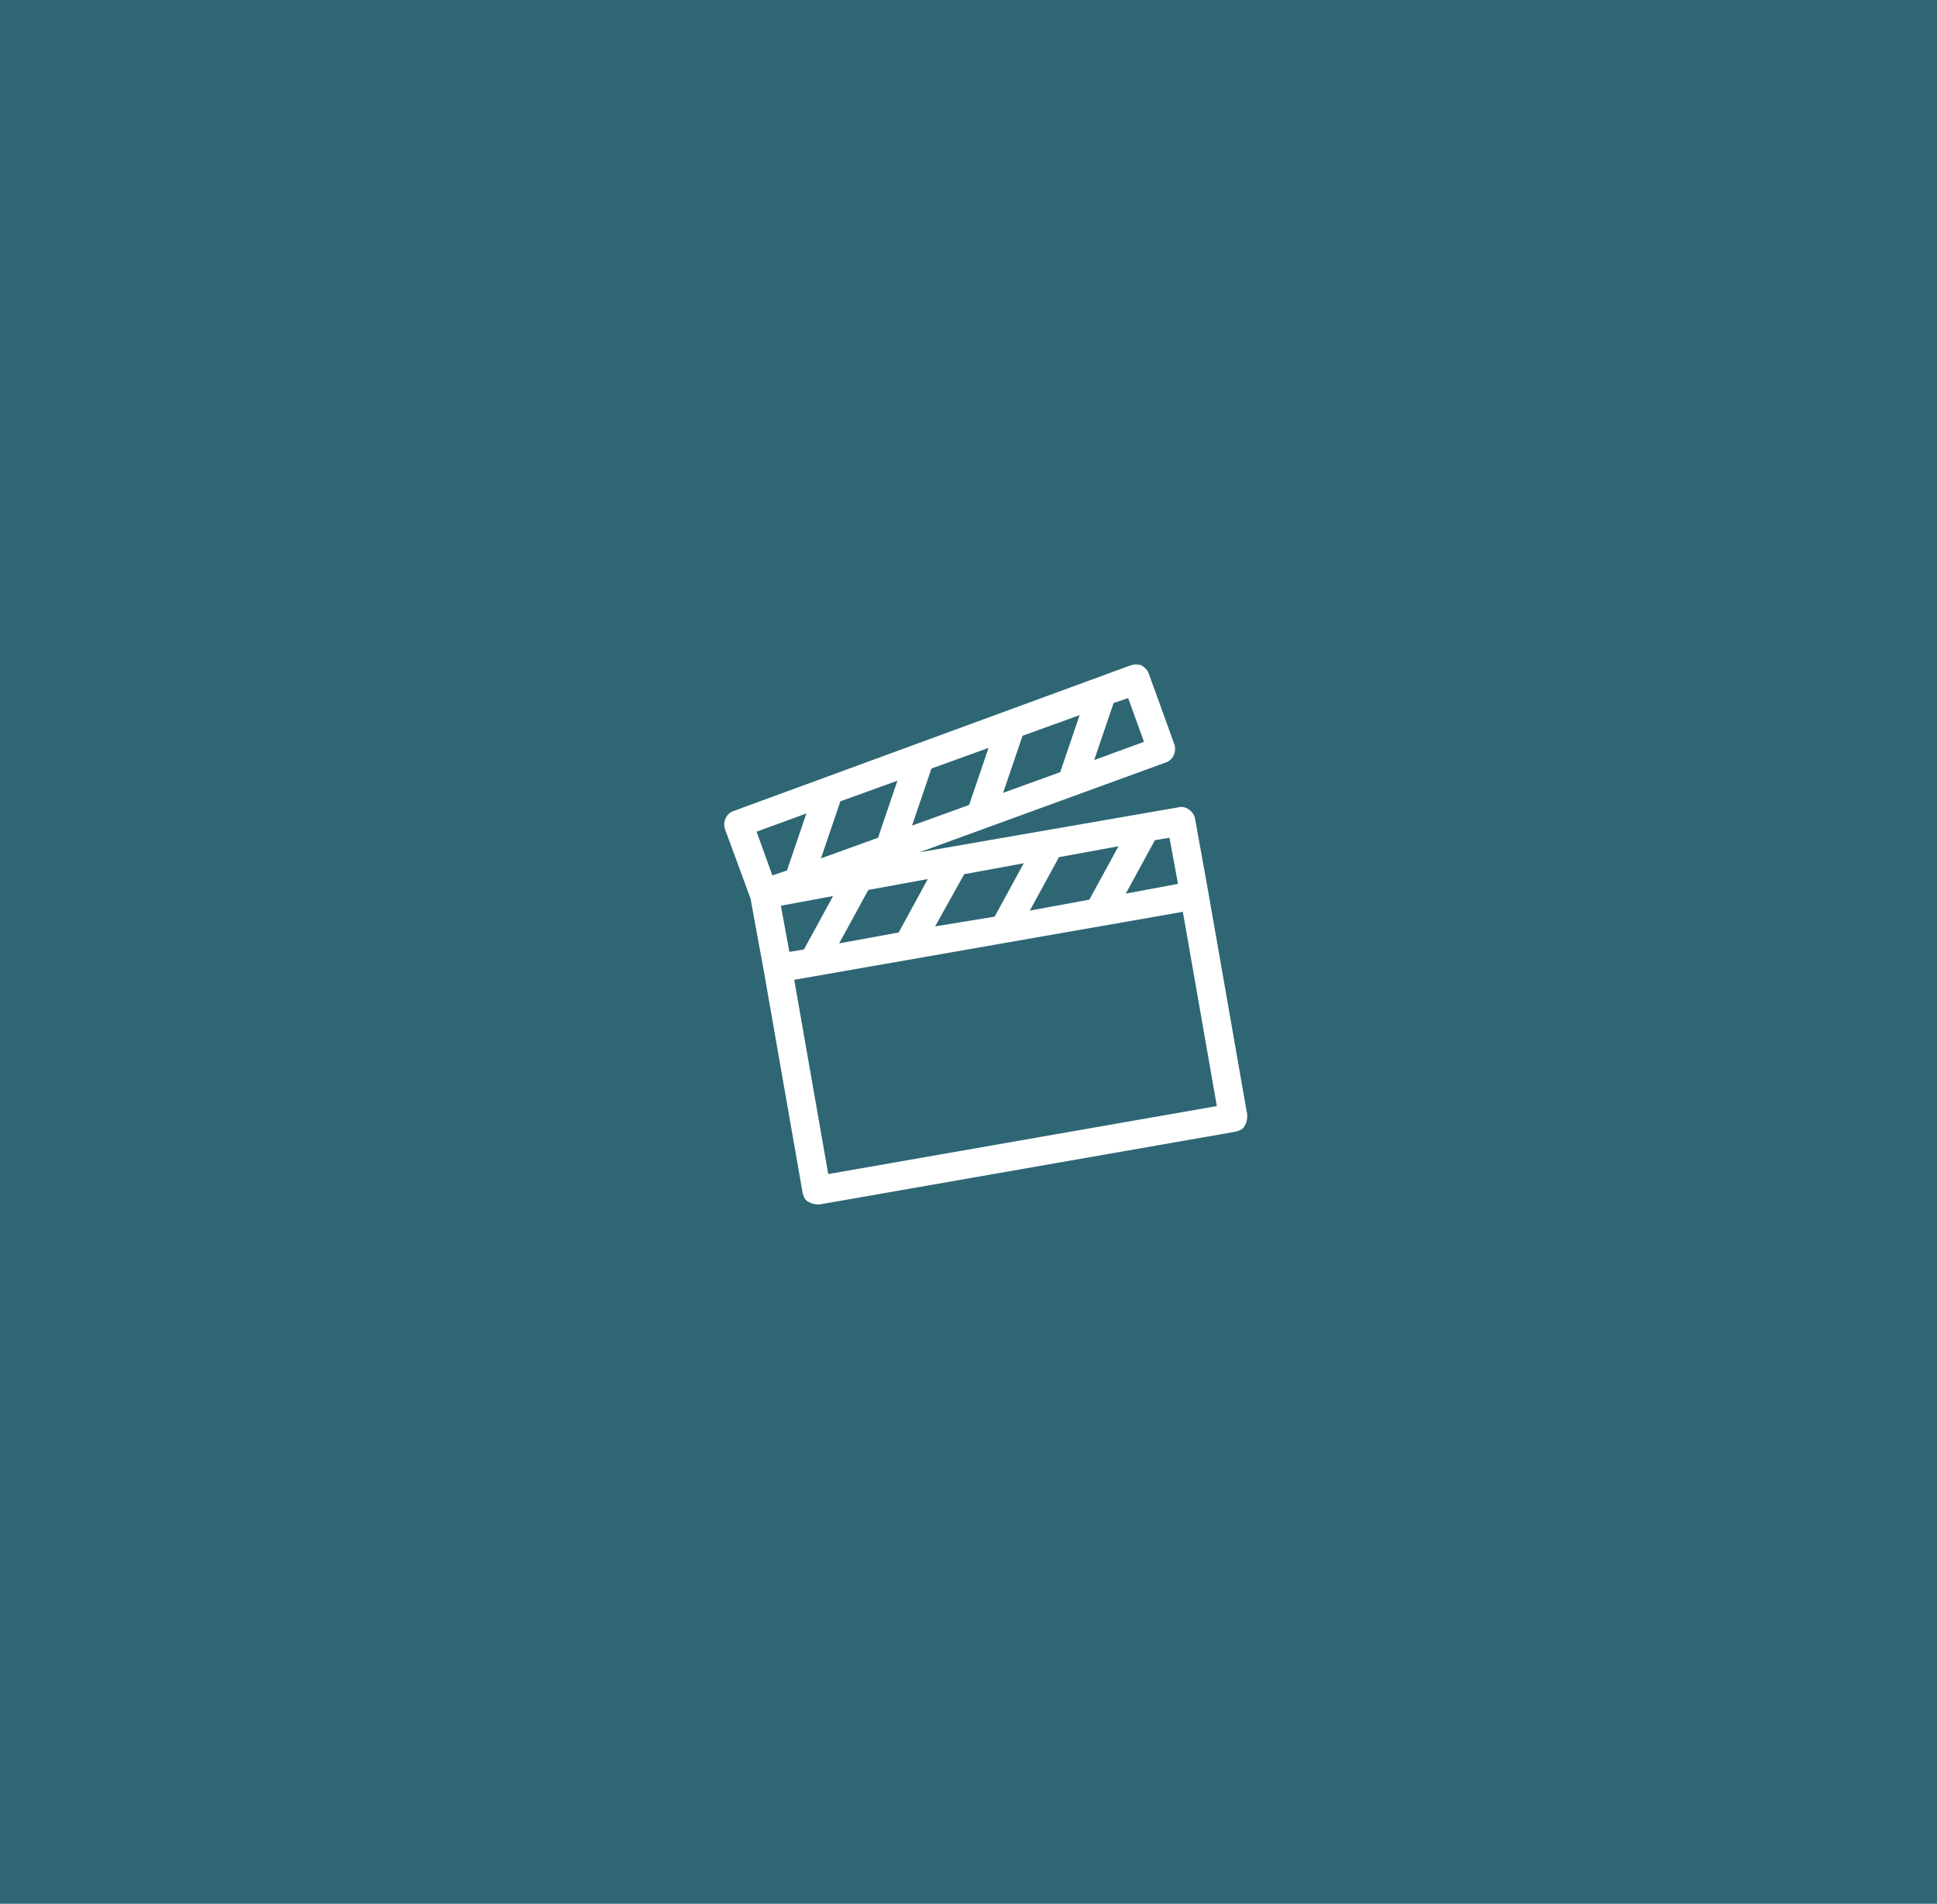 <?xml version="1.0" encoding="utf-8"?>
<!-- Generator: Adobe Illustrator 19.2.1, SVG Export Plug-In . SVG Version: 6.00 Build 0)  -->
<svg version="1.1" id="Calque_2" xmlns="http://www.w3.org/2000/svg" xmlns:xlink="http://www.w3.org/1999/xlink" x="0px" y="0px"
	 viewBox="0 0 159.5 156.8" style="enable-background:new 0 0 159.5 156.8;" xml:space="preserve">
<style type="text/css">
	.st0{fill:#2E6674;}
	.st1{clip-path:url(#SVGID_2_);}
	.st2{clip-path:url(#SVGID_4_);}
	.st3{opacity:0.6;}
	.st4{clip-path:url(#SVGID_6_);fill:#2E6674;}
	.st5{clip-path:url(#SVGID_8_);}
	.st6{clip-path:url(#SVGID_10_);fill:#FFFFFF;}
</style>
<rect x="-12" y="-14.1" class="st0" width="193" height="186"/>
<g>
	<g>
		<g>
			<defs>
				<rect id="SVGID_1_" x="29.8" y="26.5" width="101.8" height="101.8"/>
			</defs>
			<clipPath id="SVGID_2_">
				<use xlink:href="#SVGID_1_"  style="overflow:visible;"/>
			</clipPath>
			<g class="st1">
				<g>
					<g>
						<defs>
							<rect id="SVGID_3_" x="29.8" y="26.5" width="101.8" height="101.8"/>
						</defs>
						<clipPath id="SVGID_4_">
							<use xlink:href="#SVGID_3_"  style="overflow:visible;"/>
						</clipPath>
						<g class="st2">
							<g>
								<g class="st3">
									<g>
										<defs>
											<rect id="SVGID_5_" x="21.8" y="20.3" width="117.8" height="109"/>
										</defs>
										<clipPath id="SVGID_6_">
											<use xlink:href="#SVGID_5_"  style="overflow:visible;"/>
										</clipPath>
										<path class="st4" d="M80.7,128.4c28.1,0,50.9-22.8,50.9-50.9s-22.8-50.9-50.9-50.9S29.8,49.3,29.8,77.4
											C29.8,105.6,52.6,128.4,80.7,128.4"/>
									</g>
								</g>
							</g>
						</g>
						<g class="st2">
							<g>
								<defs>
									<rect id="SVGID_7_" x="29.8" y="26.5" width="101.8" height="101.8"/>
								</defs>
								<clipPath id="SVGID_8_">
									<use xlink:href="#SVGID_7_"  style="overflow:visible;"/>
								</clipPath>
								<g class="st5">
									<g>
										<g>
											<defs>
												<rect id="SVGID_9_" x="37.5" y="52.2" width="86.4" height="59.9"/>
											</defs>
											<clipPath id="SVGID_10_">
												<use xlink:href="#SVGID_9_"  style="overflow:visible;"/>
											</clipPath>
											<path class="st6" d="M68.2,96.7l-2.8-16l32-5.6l2.8,16L68.2,96.7z M66.4,67l-1.6,4.7l-1.2,0.4l-1.3-3.6L66.4,67z
												 M94.2,61.1l-4.1,1.5l1.6-4.7l1.2-0.4L94.2,61.1z M87.2,70.6l4.9-0.9l-2.4,4.4L84.8,75L87.2,70.6z M79.4,72l4.9-0.9
												l-2.4,4.4L77,76.3L79.4,72z M71.5,73.3l4.9-0.9L74,76.8l-4.9,0.9L71.5,73.3z M88.9,58.9l-1.6,4.7l-4.7,1.7l1.6-4.7
												L88.9,58.9z M81.4,61.6l-1.6,4.7L75.1,68l1.6-4.7L81.4,61.6z M73.9,64.3L72.3,69l-4.7,1.7l1.6-4.7L73.9,64.3z M64.3,74.6
												l4.3-0.8l-2.4,4.4L65,78.4L64.3,74.6z M97,72.8l-4.3,0.8l2.4-4.4l1.2-0.2L97,72.8z M102.7,91.8l-3.2-18.3l0,0l-1.1-6.1
												c-0.1-0.4-0.3-0.6-0.6-0.8c-0.2-0.1-0.5-0.2-0.8-0.1l-21.3,3.7L96,62.8c0.6-0.2,0.9-0.9,0.7-1.5l-2.1-5.8
												c-0.1-0.3-0.3-0.5-0.6-0.7c-0.3-0.1-0.6-0.1-0.9,0l-32.7,12c-0.6,0.2-0.9,0.9-0.7,1.5l2.1,5.7l1.1,6l3.2,18.3
												c0.1,0.3,0.2,0.6,0.5,0.7c0.2,0.1,0.4,0.2,0.7,0.2c0.1,0,0.1,0,0.2,0l34.3-6c0.3-0.1,0.6-0.2,0.7-0.5
												C102.7,92.4,102.7,92.1,102.7,91.8"/>
										</g>
									</g>
								</g>
							</g>
						</g>
					</g>
				</g>
			</g>
		</g>
	</g>
</g>
</svg>
